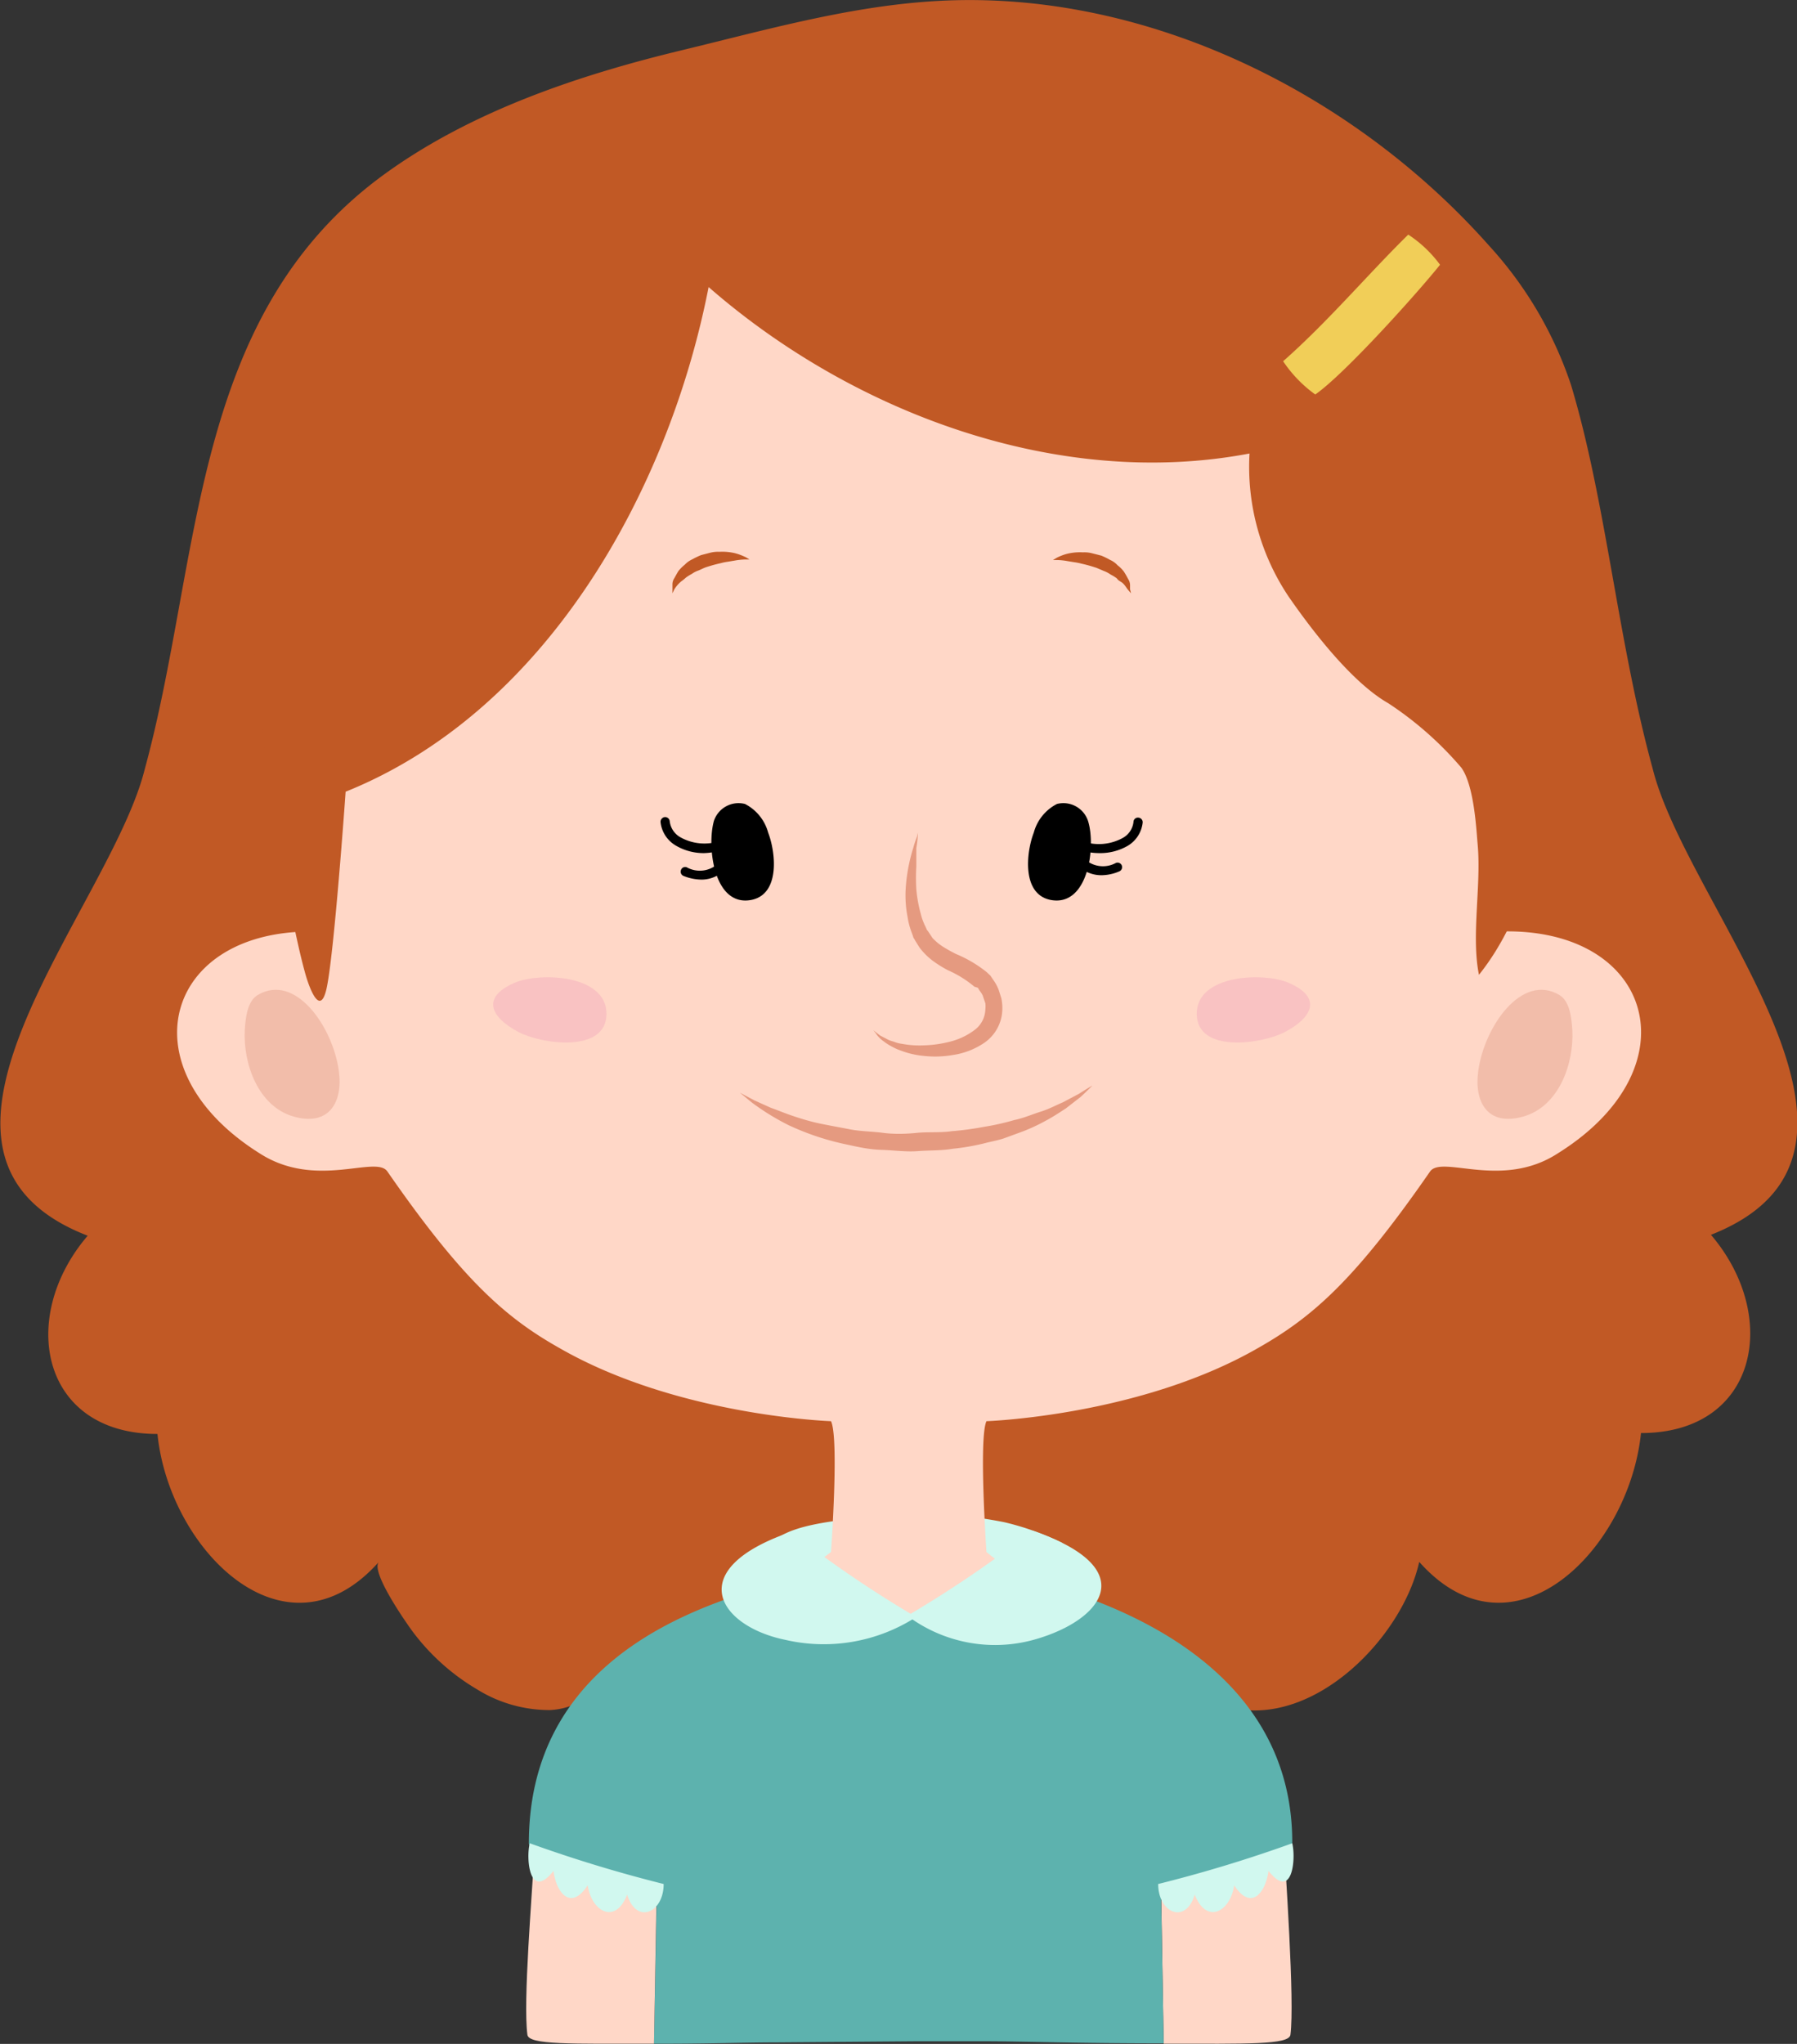 <svg xmlns="http://www.w3.org/2000/svg" viewBox="0 0 98.37 111.86"><rect x="0" y="0" width="98.37" height="111.86" fill="#333333" stroke="none"/><defs><style>.cls-1{fill:#c15925;}.cls-2{fill:#d1f8ef;}.cls-3{fill:#ffd7c7;}.cls-4{fill:#e59a80;}.cls-5{fill:#f2bdaa;}.cls-6{fill:#f9c2c2;}.cls-7{fill:#5db2ae;}.cls-8{fill:#f1ce58;}</style></defs><title>Asset 10</title><g id="Layer_2" data-name="Layer 2"><g id="OBJECTS"><path class="cls-1" d="M77.69,85.48c-.91,4.1-5.67,9-10.23,8-1.26-.28-1.77-1.08-2.76-1.73s-.73-.69-1.39.62A6.62,6.62,0,0,1,57,96.14c-2-.13-3.93-1.3-4.12-3.4a4.53,4.53,0,0,1-5,3.44c-2.41-.34-3.24-1.55-4.1-3.57a5.8,5.8,0,0,1-6.47,2.85c-2.06-.51-2.44-2.12-3.45-3.61-1.31.67-2.11,1.65-3.74,1.74a7.5,7.5,0,0,1-4-1.13,12.06,12.06,0,0,1-3.49-3.11c-.33-.44-2.37-3.33-1.89-3.87-5.1,5.74-11.48-.64-12.12-7-6.38,0-7.65-6.38-3.82-10.85C-6.74,63.16,6,49.77,7.92,42.11c3.15-11.52,2.44-24.82,13.13-32.58,4.74-3.44,10.6-5.41,16.23-6.77C41.93,1.64,46.57.31,51.37.05c11.32-.62,22.69,5,30.13,13.38A21.23,21.23,0,0,1,86,21.07c1.92,6.37,2.55,14,4.47,21,1.91,7.66,14.66,21,3.19,25.51,3.82,4.47,2.55,10.85-3.83,10.85C89.17,84.84,82.79,91.22,77.69,85.48Z"/><path class="cls-2" d="M58.14,84.44c.6.92-.84,2-1.47,2.44a5.46,5.46,0,0,1-1.82.91,10.84,10.84,0,0,1-1.49.38,8.81,8.81,0,0,0-1.25.12c-.48.12-1,.19-1.45.27-2.77.4-6.61.33-8.3-2.25-1.8-2.76,3-3,5.07-3.29a23.84,23.84,0,0,1,7.55.29A14.92,14.92,0,0,1,58.14,84.44Z"/><path class="cls-3" d="M54,84.94s-.43-6.23,0-7.16c0,0,8.39-.28,14.86-4,3-1.7,5.31-3.73,9.42-9.66.65-.93,3.93,1,7-1C92.94,58.34,90.4,50.45,81.67,51a110.7,110.7,0,0,1,2-13.52V32.14C82,25.38,78.85,17.49,73.22,12.7A36.26,36.26,0,0,0,49.75,4.92L46.27,5A37.46,37.46,0,0,0,35.83,7.28l-2.21.9a33.27,33.27,0,0,0-7.33,4.52c-5.63,4.79-8.73,12.68-10.42,19.44v5.35a112.68,112.68,0,0,1,2,13.52c-8.73-.56-11.27,7.33-3.66,12.11,3.1,2,6.38.07,7,1,4.11,5.93,6.47,8,9.42,9.66,6.47,3.72,14.86,4,14.86,4,.45.93,0,7.16,0,7.16a16.28,16.28,0,0,1-4.44,2.46s6.27,7.09,9.56,7.58c0,0,6.88-6.2,7.65-7.64A13.64,13.64,0,0,1,54,84.94Z"/><path class="cls-3" d="M70.22,99.7c.15,2.78.66,9.83.42,11.66-.07.56-2.35.49-6.94.49l-.14-8.5Z"/><path class="cls-4" d="M40.5,59.8l.79.42.91.41c.37.13.77.3,1.22.45s.93.3,1.46.41,1.09.21,1.66.32,1.19.11,1.8.19,1.26.06,1.86,0,1.3,0,1.89-.09a16.6,16.6,0,0,0,1.78-.24,13.31,13.31,0,0,0,1.65-.37c.53-.11,1-.32,1.45-.46s.83-.35,1.19-.5l.89-.47c.47-.3.75-.46.75-.46s-.22.23-.64.62l-.81.63c-.34.22-.71.47-1.15.7a9.73,9.73,0,0,1-1.45.65l-.82.3c-.28.09-.58.15-.88.22a12.19,12.19,0,0,1-1.89.34c-.65.11-1.27.08-1.92.13s-1.32-.05-2-.07-1.28-.16-1.88-.29a14.37,14.37,0,0,1-3.19-1.06,13.28,13.28,0,0,1-2-1.23C40.74,60,40.5,59.8,40.5,59.8Z"/><path class="cls-5" d="M18.55,58.62c-.32-2.4-2.37-5.4-4.45-4.16-.58.35-.66,1.31-.7,1.9-.1,1.85.73,4.2,2.68,4.75S18.78,60.3,18.55,58.62Z"/><path class="cls-5" d="M80.92,58.62c.32-2.4,2.37-5.4,4.45-4.16.58.35.66,1.31.7,1.9.1,1.85-.73,4.2-2.69,4.75S80.69,60.3,80.92,58.62Z"/><path class="cls-1" d="M36.81,32.47s0-.09,0-.24,0-.15,0-.25a.6.6,0,0,1,.1-.33c.07-.12.14-.26.23-.4a2.19,2.19,0,0,1,.34-.34,1.35,1.35,0,0,1,.42-.3,4.23,4.23,0,0,1,.48-.23l.5-.13a1.73,1.73,0,0,1,.5-.05,3,3,0,0,1,.87.08,3.24,3.24,0,0,1,.58.22l.2.12-.23,0a3.66,3.66,0,0,0-.58.06l-.36.06a3.14,3.14,0,0,0-.4.08,8.56,8.56,0,0,0-.83.23c-.14.05-.26.12-.39.17a1.43,1.43,0,0,0-.37.19,2.49,2.49,0,0,0-.32.2,2.65,2.65,0,0,1-.26.21,1.79,1.79,0,0,0-.38.44Z"/><path class="cls-4" d="M50.25,45.57s0,.31-.09.85c0,.27,0,.59,0,1a10.67,10.67,0,0,0,0,1.24A7.34,7.34,0,0,0,50.4,50a3.2,3.2,0,0,0,.26.71l.08.18s0,.1,0,0l.07.09.24.36a3,3,0,0,0,.55.46,8.25,8.25,0,0,0,.73.41,6.91,6.91,0,0,1,1.69,1l.2.19.16.24a2.26,2.26,0,0,1,.29.54l.14.44a2.46,2.46,0,0,1,.06.58,2.28,2.28,0,0,1-1,1.88,4.13,4.13,0,0,1-1.71.66,5.66,5.66,0,0,1-1.58.05,4.79,4.79,0,0,1-1.29-.3,2.9,2.9,0,0,1-.5-.23,2.38,2.38,0,0,1-.39-.25,1.64,1.64,0,0,1-.46-.46l-.13-.17.17.14.21.16.31.16a1.45,1.45,0,0,0,.4.16,1.86,1.86,0,0,0,.49.13,5.16,5.16,0,0,0,1.21.08,6.39,6.39,0,0,0,1.4-.2,3.74,3.74,0,0,0,1.35-.64,1.46,1.46,0,0,0,.59-1.14,1.35,1.35,0,0,0,0-.32l-.15-.44a1.58,1.58,0,0,0-.17-.26l-.09-.15L53.34,54a6,6,0,0,0-1.45-.9,6.52,6.52,0,0,1-.82-.51,3.7,3.7,0,0,1-.74-.74l-.23-.37-.05-.09a.36.36,0,0,1-.07-.15l-.08-.22a4,4,0,0,1-.22-.85,6.09,6.09,0,0,1-.1-1.56A9.52,9.52,0,0,1,50,46.38a5.89,5.89,0,0,1,.2-.6Z"/><path class="cls-6" d="M28.4,56.49c1.24.65,4.79,1.17,4.8-1s-3.69-2.3-5.06-1.69C26.34,54.59,26.85,55.68,28.4,56.49Z"/><path class="cls-1" d="M18.92,43.33C30,38.87,36.64,26.73,38.79,15.71c7.83,6.84,19.08,11.11,29.61,9.11a12.77,12.77,0,0,0,2.14,7.83C71.82,34.5,74,37.35,76,38.49a18.81,18.81,0,0,1,4,3.53c.71,1,.82,3.46.89,4.21.2,2.27-.36,5,.07,7.12,5.2-6.48,4.89-19.84,2-28.53C80.5,17,73,9,65.27,5.89c-6-2.28-15.82-2.19-21.95-1.48-4.41.43-19.7,7.13-21.83,10.11,0,0-6.19,8.74-7.54,17.18-.57,3.6,1.57,17.39,2.78,21.65,0,0,.71,2.55,1.13.82S18.92,43.33,18.92,43.33Z"/><path d="M41.14,49.25c1.57-.32,1.33-2.59.91-3.68A2.49,2.49,0,0,0,40.78,44a1.42,1.42,0,0,0-1.7.93C38.69,46.32,39.06,49.66,41.14,49.25Z"/><path d="M38.54,46.69A3,3,0,0,1,37,46.28,1.7,1.7,0,0,1,36.16,45a.26.26,0,0,1,.22-.28.25.25,0,0,1,.28.22,1.16,1.16,0,0,0,.58.88,2.69,2.69,0,0,0,2.22.19.26.26,0,0,1,.32.16.26.26,0,0,1-.16.32A3.59,3.59,0,0,1,38.54,46.69Z"/><path d="M38.42,48.14a2.71,2.71,0,0,1-1-.2.25.25,0,0,1-.14-.33.24.24,0,0,1,.32-.14,1.47,1.47,0,0,0,1.73-.23.24.24,0,0,1,.35,0,.25.25,0,0,1,0,.36A1.78,1.78,0,0,1,38.42,48.14Z"/><path class="cls-1" d="M61.91,32.47l-.15-.18c-.1-.1-.19-.32-.39-.44s-.17-.13-.25-.21a2.63,2.63,0,0,0-.33-.2,1.55,1.55,0,0,0-.36-.19l-.4-.17a8.37,8.37,0,0,0-.82-.23,3.14,3.14,0,0,0-.4-.08l-.37-.06a3.56,3.56,0,0,0-.57-.06l-.23,0,.2-.12a2.83,2.83,0,0,1,.57-.22,3,3,0,0,1,.88-.08,1.63,1.63,0,0,1,.49.05l.51.13a4.09,4.09,0,0,1,.47.23,1.25,1.25,0,0,1,.42.3,1.82,1.82,0,0,1,.34.34,4.42,4.42,0,0,1,.23.4.62.62,0,0,1,.11.33c0,.1,0,.18,0,.25A2,2,0,0,1,61.91,32.47Z"/><path class="cls-6" d="M70.32,56.49c-1.25.65-4.8,1.17-4.81-1s3.7-2.3,5.06-1.69C72.37,54.59,71.87,55.68,70.32,56.49Z"/><path d="M57.5,49.25c-1.57-.32-1.33-2.59-.91-3.68A2.49,2.49,0,0,1,57.86,44a1.42,1.42,0,0,1,1.7.93C60,46.32,59.58,49.66,57.5,49.25Z"/><path d="M60.18,46.69a3.65,3.65,0,0,1-1.09-.17.25.25,0,1,1,.16-.48,2.71,2.71,0,0,0,2.23-.19,1.14,1.14,0,0,0,.57-.88.24.24,0,0,1,.28-.22.25.25,0,0,1,.22.28,1.69,1.69,0,0,1-.8,1.25A3,3,0,0,1,60.18,46.69Z"/><path d="M60.29,47.9a1.82,1.82,0,0,1-1.3-.54A.26.26,0,0,1,59,47a.25.25,0,0,1,.36,0,1.47,1.47,0,0,0,1.72.23.25.25,0,0,1,.33.14.25.25,0,0,1-.14.32A2.51,2.51,0,0,1,60.29,47.9Z"/><path class="cls-7" d="M58.23,87c3.58,1.16,12.53,4.57,12.51,13.86,0,.94-7.19,2.14-7.18,2.84l.14,8.13c-4.84,0-7.65-.11-9.82-.11l-3.77,0-7.64.06c-1.71,0-3.84.08-6.67.07l.15-8.13c0-.7-7-1.9-7-2.84,0-9.79,8.7-12.7,12.28-13.86,0,0,7.46,1.49,8.87,1.48A41.42,41.42,0,0,0,58.23,87Z"/><path class="cls-3" d="M29.27,101.07c-.15,2.77-.64,8.46-.4,10.29.07.56,2.35.49,6.93.49l.15-8.56Z"/><path class="cls-8" d="M77.09,12.84c-2.21,2.17-4.38,4.75-6.85,6.93A7.1,7.1,0,0,0,72,21.59c1.61-1.12,5.57-5.53,6.83-7.1A6.76,6.76,0,0,0,77.09,12.84Z"/><path class="cls-2" d="M43.3,83.84a63.48,63.48,0,0,0,6.85,4.66A9.34,9.34,0,0,1,43,89.75C39.32,89,37.33,85.89,43.3,83.84Z"/><path class="cls-2" d="M56.52,83.77a63.48,63.48,0,0,1-6.85,4.66,8,8,0,0,0,7.14,1.25C60.42,88.59,62.49,85.82,56.52,83.77Z"/><path class="cls-2" d="M29,100.88c-.22.86,0,3.17,1.3,1.51.14,1.16.93,2.24,1.87.79.22,1.45,1.52,2.17,2.16.51.51,1.66,2,1,2-.58A75.76,75.76,0,0,1,29,100.88Z"/><path class="cls-2" d="M70.74,100.88c.21.86,0,3.17-1.3,1.51-.15,1.16-.94,2.24-1.88.79-.21,1.45-1.51,2.17-2.16.51-.5,1.66-2,1-2-.58A75.31,75.31,0,0,0,70.74,100.88Z"/></g></g></svg>